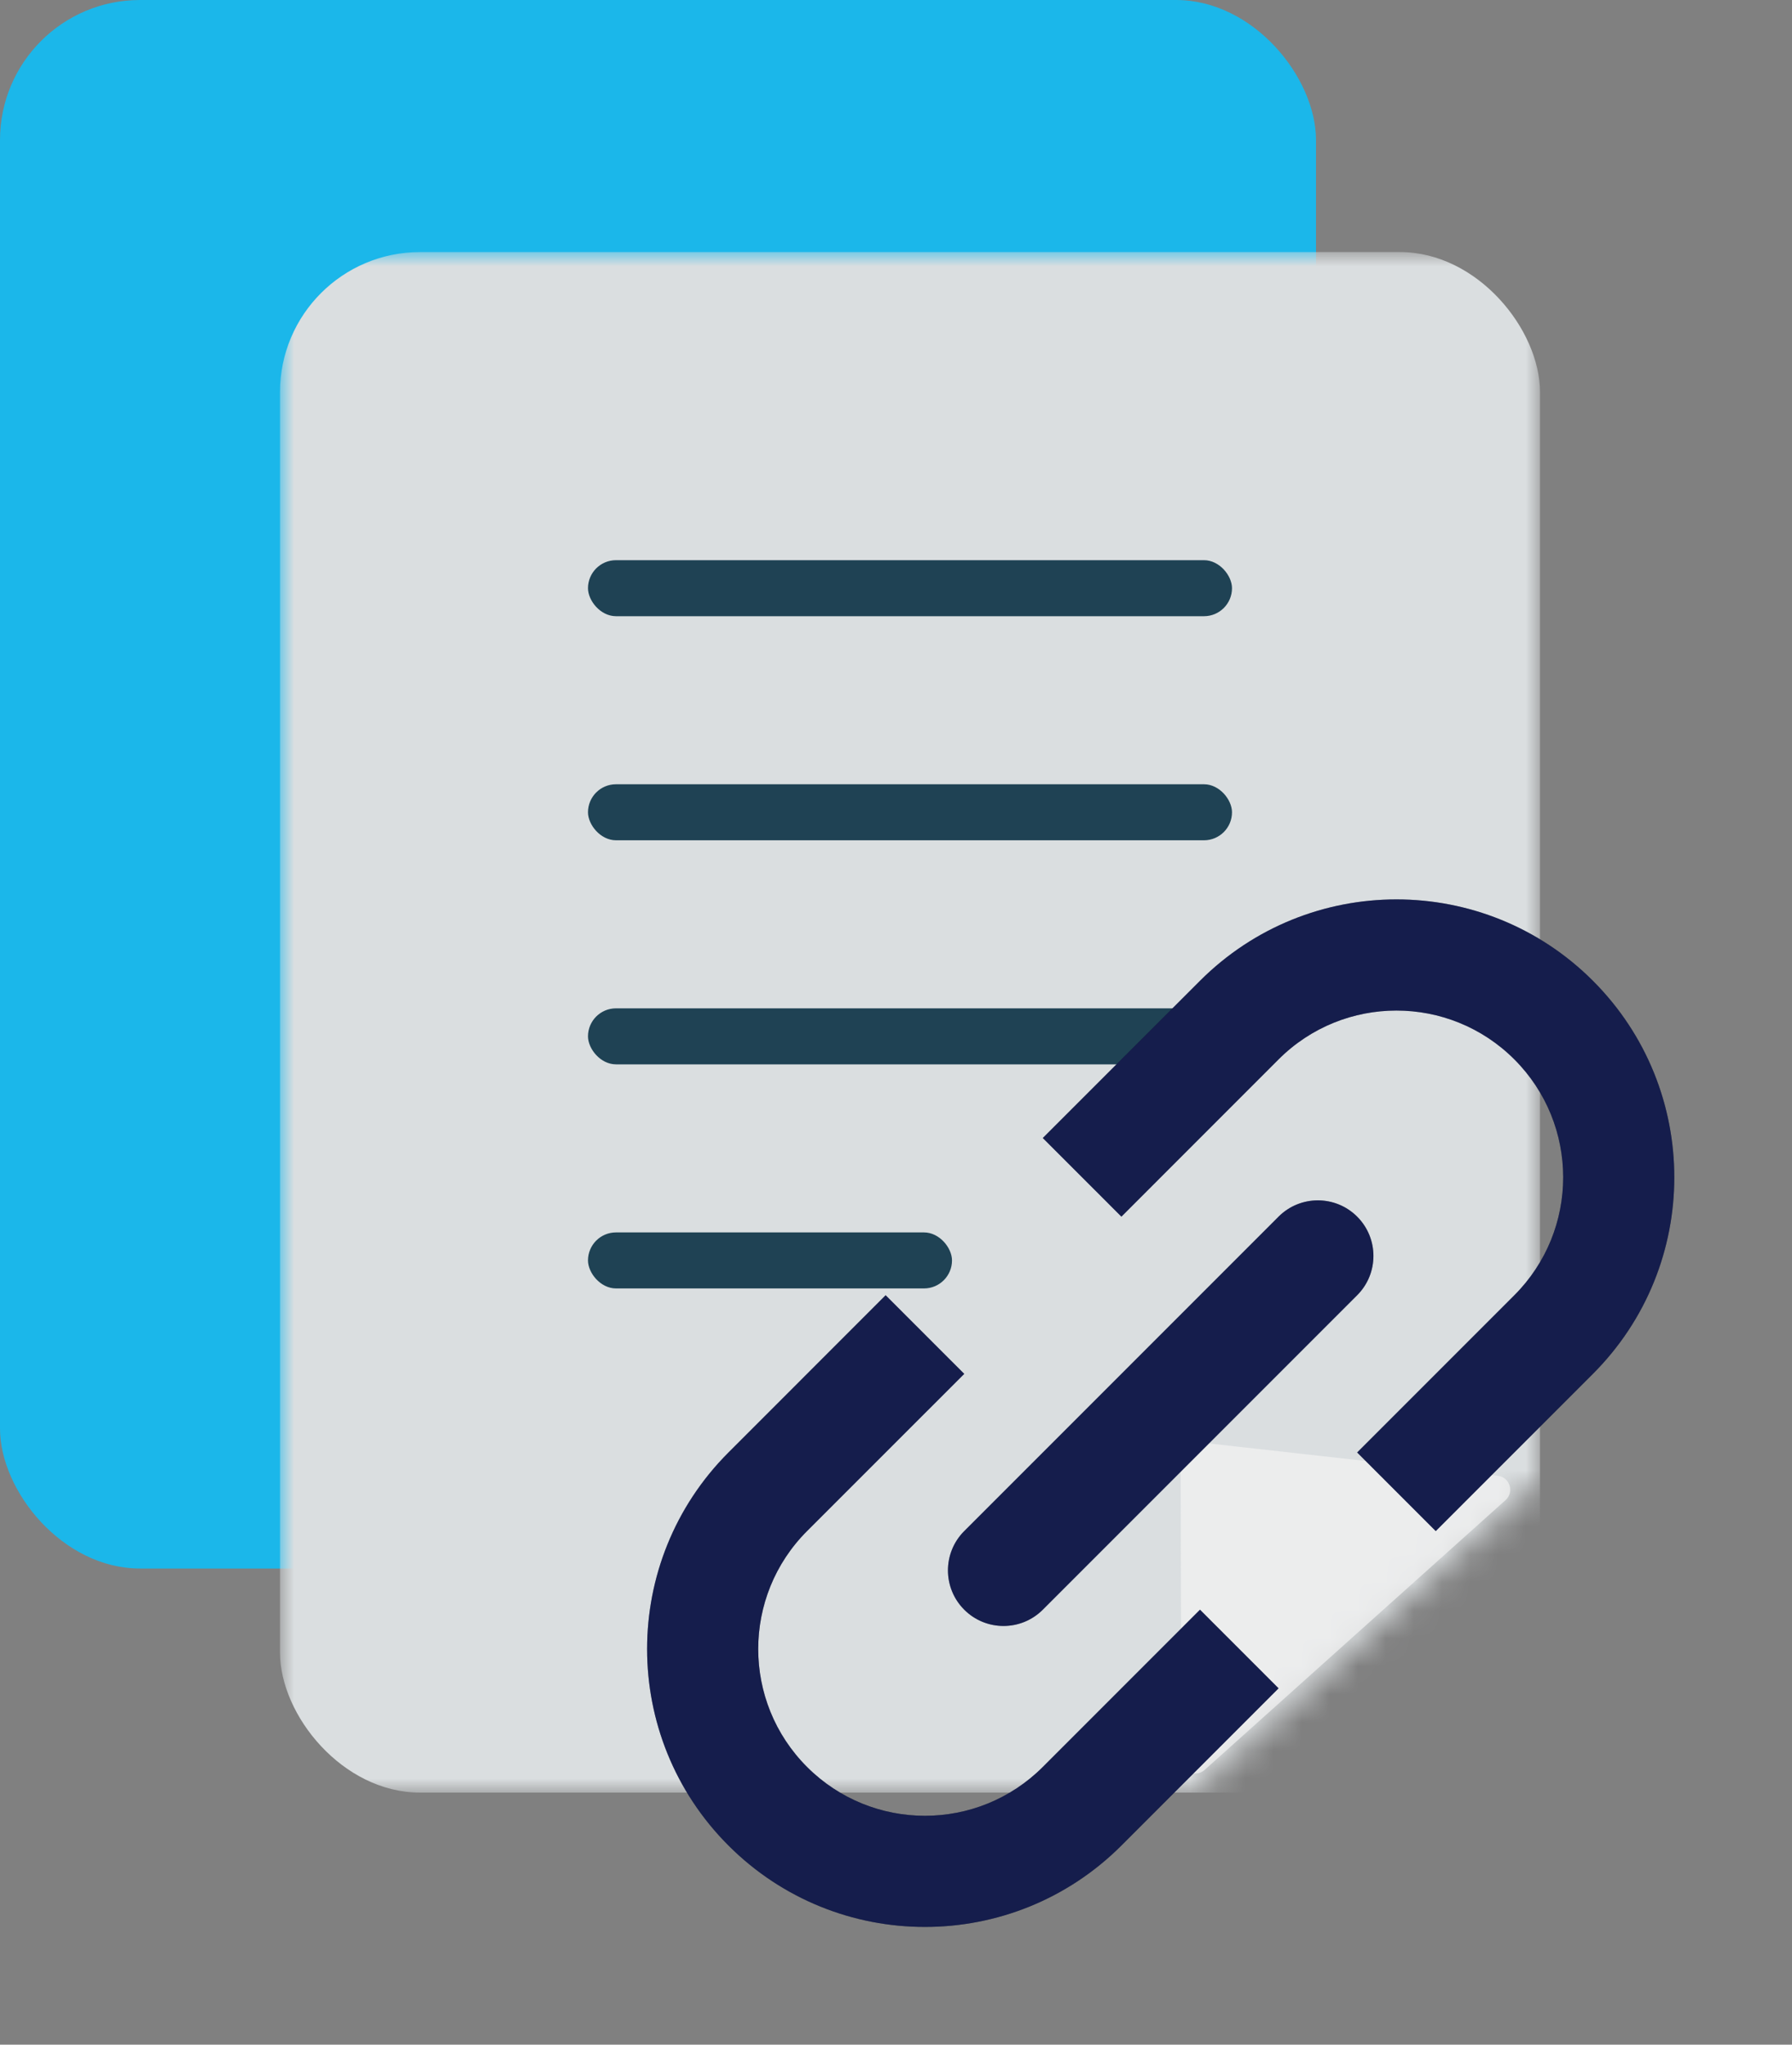 <svg width="64" height="73" viewBox="0 0 64 73" fill="none" xmlns="http://www.w3.org/2000/svg">
<rect x="0" y="0" width="64" height="73" fill="#808080" stroke="none"/>
<rect width="47" height="56" rx="5" fill="#1BB7EA"/>
<mask id="mask0_304_12" style="mask-type:alpha" maskUnits="userSpaceOnUse" x="10" y="9" width="45" height="55">
<path d="M55 9V52.899L42.637 64H10V9H55Z" fill="#C4C4C4"/>
</mask>
<g mask="url(#mask0_304_12)">
<rect x="10" y="9" width="45" height="55" rx="5" fill="#DADEE0"/>
</g>
<rect x="21" y="20" width="23" height="2" rx="1" fill="#1F4254"/>
<rect x="21" y="28" width="23" height="2" rx="1" fill="#1F4254"/>
<rect x="21" y="36" width="23" height="2" rx="1" fill="#1F4254"/>
<rect x="21" y="44" width="13" height="2" rx="1" fill="#1F4254"/>
<path d="M42.165 51.981C42.164 51.683 42.424 51.45 42.721 51.483L53.49 52.689C53.92 52.737 54.09 53.27 53.769 53.558L43.023 63.19C42.702 63.478 42.19 63.251 42.19 62.819L42.165 51.981Z" fill="#F1F1F1" fill-opacity="0.75"/>
<path fill-rule="evenodd" clip-rule="evenodd" d="M26.017 51.857L31.63 46.243L31.681 46.294L31.767 46.381L31.854 46.467L31.94 46.553L32.026 46.639L32.111 46.724L32.197 46.81L32.282 46.895L32.366 46.98L32.451 47.064L32.535 47.148L32.619 47.233L32.703 47.316L32.787 47.4L32.87 47.483L32.953 47.566L33.036 47.649L33.118 47.732L33.201 47.814L33.283 47.896L33.364 47.978L33.446 48.059L33.527 48.141L33.608 48.222L33.689 48.303L33.77 48.383L33.85 48.464L33.93 48.544L34.01 48.623L34.09 48.703L34.169 48.782L34.248 48.861L34.327 48.94L34.406 49.019L34.437 49.05L28.823 54.663C26.498 56.989 26.498 60.758 28.823 63.084C31.148 65.409 34.918 65.409 37.243 63.084L42.857 57.47L42.871 57.484L42.919 57.533L42.968 57.581L43.016 57.629L43.064 57.677L43.112 57.725L43.16 57.773L43.207 57.821L43.254 57.868L43.301 57.915L43.348 57.962L43.395 58.008L43.441 58.055L43.488 58.101L43.534 58.147L43.58 58.193L43.626 58.239L43.671 58.284L43.716 58.33L43.761 58.375L43.806 58.42L43.851 58.464L43.896 58.509L43.94 58.553L43.984 58.597L44.028 58.641L44.072 58.685L44.115 58.729L44.159 58.772L44.202 58.815L44.245 58.858L44.288 58.901L44.33 58.944L44.373 58.986L44.415 59.028L44.457 59.07L44.499 59.112L44.54 59.154L44.582 59.195L44.623 59.236L44.664 59.278L44.705 59.319L44.746 59.359L44.786 59.4L44.827 59.44L44.867 59.48L44.907 59.52L44.947 59.56L44.986 59.599L45.026 59.639L45.065 59.678L45.104 59.717L45.143 59.756L45.181 59.795L45.22 59.833L45.258 59.871L45.296 59.91L45.334 59.947L45.372 59.985L45.409 60.023L45.447 60.06L45.484 60.097L45.521 60.134L45.558 60.171L45.594 60.208L45.631 60.244L45.663 60.277L40.05 65.89C36.175 69.765 29.892 69.765 26.017 65.89C22.142 62.015 22.142 55.732 26.017 51.857ZM54.084 37.823C56.409 40.148 56.409 43.918 54.084 46.243L48.47 51.857L48.484 51.871L48.533 51.919L48.581 51.968L48.629 52.016L48.677 52.064L48.725 52.112L48.773 52.16L48.82 52.207L48.868 52.254L48.915 52.301L48.962 52.348L49.008 52.395L49.055 52.441L49.101 52.488L49.147 52.534L49.193 52.58L49.239 52.626L49.284 52.671L49.33 52.716L49.375 52.761L49.42 52.806L49.464 52.851L49.509 52.896L49.553 52.94L49.597 52.984L49.641 53.028L49.685 53.072L49.729 53.115L49.772 53.159L49.815 53.202L49.858 53.245L49.901 53.288L49.944 53.33L49.986 53.373L50.028 53.415L50.07 53.457L50.112 53.499L50.154 53.54L50.195 53.582L50.236 53.623L50.278 53.664L50.319 53.705L50.359 53.746L50.4 53.786L50.44 53.827L50.48 53.867L50.52 53.907L50.56 53.947L50.599 53.986L50.639 54.026L50.678 54.065L50.717 54.104L50.756 54.143L50.795 54.181L50.833 54.22L50.871 54.258L50.91 54.296L50.947 54.334L50.985 54.372L51.023 54.41L51.06 54.447L51.097 54.484L51.134 54.521L51.171 54.558L51.208 54.594L51.244 54.631L51.277 54.663L56.89 49.05C60.765 45.175 60.765 38.892 56.89 35.017C53.015 31.142 46.732 31.142 42.857 35.017L37.243 40.63L37.294 40.681L37.381 40.767L37.467 40.854L37.553 40.94L37.639 41.026L37.724 41.111L37.81 41.197L37.895 41.282L37.98 41.366L38.064 41.451L38.148 41.535L38.233 41.619L38.316 41.703L38.4 41.787L38.483 41.87L38.566 41.953L38.649 42.036L38.732 42.118L38.814 42.201L38.896 42.283L38.978 42.364L39.059 42.446L39.141 42.527L39.222 42.608L39.303 42.689L39.383 42.77L39.464 42.85L39.544 42.93L39.623 43.01L39.703 43.09L39.782 43.169L39.861 43.248L39.94 43.327L40.019 43.406L40.05 43.437L45.663 37.823C47.989 35.498 51.758 35.498 54.084 37.823ZM34.437 54.663C33.662 55.438 33.662 56.695 34.437 57.47C35.212 58.245 36.468 58.245 37.243 57.47L48.47 46.243C49.245 45.468 49.245 44.212 48.47 43.437C47.695 42.662 46.438 42.662 45.663 43.437L34.437 54.663Z" fill="black"/>
<path fill-rule="evenodd" clip-rule="evenodd" d="M26.017 51.857L31.63 46.243L31.681 46.294L31.767 46.381L31.854 46.467L31.94 46.553L32.026 46.639L32.111 46.724L32.197 46.81L32.282 46.895L32.366 46.98L32.451 47.064L32.535 47.148L32.619 47.233L32.703 47.316L32.787 47.4L32.87 47.483L32.953 47.566L33.036 47.649L33.118 47.732L33.201 47.814L33.283 47.896L33.364 47.978L33.446 48.059L33.527 48.141L33.608 48.222L33.689 48.303L33.77 48.383L33.85 48.464L33.93 48.544L34.01 48.623L34.09 48.703L34.169 48.782L34.248 48.861L34.327 48.94L34.406 49.019L34.437 49.05L28.823 54.663C26.498 56.989 26.498 60.758 28.823 63.084C31.148 65.409 34.918 65.409 37.243 63.084L42.857 57.47L42.871 57.484L42.919 57.533L42.968 57.581L43.016 57.629L43.064 57.677L43.112 57.725L43.16 57.773L43.207 57.821L43.254 57.868L43.301 57.915L43.348 57.962L43.395 58.008L43.441 58.055L43.488 58.101L43.534 58.147L43.58 58.193L43.626 58.239L43.671 58.284L43.716 58.33L43.761 58.375L43.806 58.42L43.851 58.464L43.896 58.509L43.94 58.553L43.984 58.597L44.028 58.641L44.072 58.685L44.115 58.729L44.159 58.772L44.202 58.815L44.245 58.858L44.288 58.901L44.33 58.944L44.373 58.986L44.415 59.028L44.457 59.07L44.499 59.112L44.54 59.154L44.582 59.195L44.623 59.236L44.664 59.278L44.705 59.319L44.746 59.359L44.786 59.4L44.827 59.44L44.867 59.48L44.907 59.52L44.947 59.56L44.986 59.599L45.026 59.639L45.065 59.678L45.104 59.717L45.143 59.756L45.181 59.795L45.22 59.833L45.258 59.871L45.296 59.91L45.334 59.947L45.372 59.985L45.409 60.023L45.447 60.06L45.484 60.097L45.521 60.134L45.558 60.171L45.594 60.208L45.631 60.244L45.663 60.277L40.05 65.89C36.175 69.765 29.892 69.765 26.017 65.89C22.142 62.015 22.142 55.732 26.017 51.857ZM54.084 37.823C56.409 40.148 56.409 43.918 54.084 46.243L48.47 51.857L48.484 51.871L48.533 51.919L48.581 51.968L48.629 52.016L48.677 52.064L48.725 52.112L48.773 52.16L48.82 52.207L48.868 52.254L48.915 52.301L48.962 52.348L49.008 52.395L49.055 52.441L49.101 52.488L49.147 52.534L49.193 52.58L49.239 52.626L49.284 52.671L49.33 52.716L49.375 52.761L49.42 52.806L49.464 52.851L49.509 52.896L49.553 52.94L49.597 52.984L49.641 53.028L49.685 53.072L49.729 53.115L49.772 53.159L49.815 53.202L49.858 53.245L49.901 53.288L49.944 53.33L49.986 53.373L50.028 53.415L50.07 53.457L50.112 53.499L50.154 53.54L50.195 53.582L50.236 53.623L50.278 53.664L50.319 53.705L50.359 53.746L50.4 53.786L50.44 53.827L50.48 53.867L50.52 53.907L50.56 53.947L50.599 53.986L50.639 54.026L50.678 54.065L50.717 54.104L50.756 54.143L50.795 54.181L50.833 54.22L50.871 54.258L50.91 54.296L50.947 54.334L50.985 54.372L51.023 54.41L51.06 54.447L51.097 54.484L51.134 54.521L51.171 54.558L51.208 54.594L51.244 54.631L51.277 54.663L56.89 49.05C60.765 45.175 60.765 38.892 56.89 35.017C53.015 31.142 46.732 31.142 42.857 35.017L37.243 40.63L37.294 40.681L37.381 40.767L37.467 40.854L37.553 40.94L37.639 41.026L37.724 41.111L37.81 41.197L37.895 41.282L37.98 41.366L38.064 41.451L38.148 41.535L38.233 41.619L38.316 41.703L38.4 41.787L38.483 41.87L38.566 41.953L38.649 42.036L38.732 42.118L38.814 42.201L38.896 42.283L38.978 42.364L39.059 42.446L39.141 42.527L39.222 42.608L39.303 42.689L39.383 42.77L39.464 42.85L39.544 42.93L39.623 43.01L39.703 43.09L39.782 43.169L39.861 43.248L39.94 43.327L40.019 43.406L40.05 43.437L45.663 37.823C47.989 35.498 51.758 35.498 54.084 37.823ZM34.437 54.663C33.662 55.438 33.662 56.695 34.437 57.47C35.212 58.245 36.468 58.245 37.243 57.47L48.47 46.243C49.245 45.468 49.245 44.212 48.47 43.437C47.695 42.662 46.438 42.662 45.663 43.437L34.437 54.663Z" fill="#203EDF" fill-opacity="0.3"/>
<path fill-rule="evenodd" clip-rule="evenodd" d="M26.017 51.857L31.63 46.243L31.681 46.294L31.767 46.381L31.854 46.467L31.94 46.553L32.026 46.639L32.111 46.724L32.197 46.81L32.282 46.895L32.366 46.98L32.451 47.064L32.535 47.148L32.619 47.233L32.703 47.316L32.787 47.4L32.87 47.483L32.953 47.566L33.036 47.649L33.118 47.732L33.201 47.814L33.283 47.896L33.364 47.978L33.446 48.059L33.527 48.141L33.608 48.222L33.689 48.303L33.77 48.383L33.85 48.464L33.93 48.544L34.01 48.623L34.09 48.703L34.169 48.782L34.248 48.861L34.327 48.94L34.406 49.019L34.437 49.05L28.823 54.663C26.498 56.989 26.498 60.758 28.823 63.084C31.148 65.409 34.918 65.409 37.243 63.084L42.857 57.47L42.871 57.484L42.919 57.533L42.968 57.581L43.016 57.629L43.064 57.677L43.112 57.725L43.16 57.773L43.207 57.821L43.254 57.868L43.301 57.915L43.348 57.962L43.395 58.008L43.441 58.055L43.488 58.101L43.534 58.147L43.58 58.193L43.626 58.239L43.671 58.284L43.716 58.33L43.761 58.375L43.806 58.42L43.851 58.464L43.896 58.509L43.94 58.553L43.984 58.597L44.028 58.641L44.072 58.685L44.115 58.729L44.159 58.772L44.202 58.815L44.245 58.858L44.288 58.901L44.33 58.944L44.373 58.986L44.415 59.028L44.457 59.07L44.499 59.112L44.54 59.154L44.582 59.195L44.623 59.236L44.664 59.278L44.705 59.319L44.746 59.359L44.786 59.4L44.827 59.44L44.867 59.48L44.907 59.52L44.947 59.56L44.986 59.599L45.026 59.639L45.065 59.678L45.104 59.717L45.143 59.756L45.181 59.795L45.22 59.833L45.258 59.871L45.296 59.91L45.334 59.947L45.372 59.985L45.409 60.023L45.447 60.06L45.484 60.097L45.521 60.134L45.558 60.171L45.594 60.208L45.631 60.244L45.663 60.277L40.05 65.89C36.175 69.765 29.892 69.765 26.017 65.89C22.142 62.015 22.142 55.732 26.017 51.857ZM54.084 37.823C56.409 40.148 56.409 43.918 54.084 46.243L48.47 51.857L48.484 51.871L48.533 51.919L48.581 51.968L48.629 52.016L48.677 52.064L48.725 52.112L48.773 52.16L48.82 52.207L48.868 52.254L48.915 52.301L48.962 52.348L49.008 52.395L49.055 52.441L49.101 52.488L49.147 52.534L49.193 52.58L49.239 52.626L49.284 52.671L49.33 52.716L49.375 52.761L49.42 52.806L49.464 52.851L49.509 52.896L49.553 52.94L49.597 52.984L49.641 53.028L49.685 53.072L49.729 53.115L49.772 53.159L49.815 53.202L49.858 53.245L49.901 53.288L49.944 53.33L49.986 53.373L50.028 53.415L50.07 53.457L50.112 53.499L50.154 53.54L50.195 53.582L50.236 53.623L50.278 53.664L50.319 53.705L50.359 53.746L50.4 53.786L50.44 53.827L50.48 53.867L50.52 53.907L50.56 53.947L50.599 53.986L50.639 54.026L50.678 54.065L50.717 54.104L50.756 54.143L50.795 54.181L50.833 54.22L50.871 54.258L50.91 54.296L50.947 54.334L50.985 54.372L51.023 54.41L51.06 54.447L51.097 54.484L51.134 54.521L51.171 54.558L51.208 54.594L51.244 54.631L51.277 54.663L56.89 49.05C60.765 45.175 60.765 38.892 56.89 35.017C53.015 31.142 46.732 31.142 42.857 35.017L37.243 40.63L37.294 40.681L37.381 40.767L37.467 40.854L37.553 40.94L37.639 41.026L37.724 41.111L37.81 41.197L37.895 41.282L37.98 41.366L38.064 41.451L38.148 41.535L38.233 41.619L38.316 41.703L38.4 41.787L38.483 41.87L38.566 41.953L38.649 42.036L38.732 42.118L38.814 42.201L38.896 42.283L38.978 42.364L39.059 42.446L39.141 42.527L39.222 42.608L39.303 42.689L39.383 42.77L39.464 42.85L39.544 42.93L39.623 43.01L39.703 43.09L39.782 43.169L39.861 43.248L39.94 43.327L40.019 43.406L40.05 43.437L45.663 37.823C47.989 35.498 51.758 35.498 54.084 37.823ZM34.437 54.663C33.662 55.438 33.662 56.695 34.437 57.47C35.212 58.245 36.468 58.245 37.243 57.47L48.47 46.243C49.245 45.468 49.245 44.212 48.47 43.437C47.695 42.662 46.438 42.662 45.663 43.437L34.437 54.663Z" fill="white" fill-opacity="0.05"/>
</svg>
